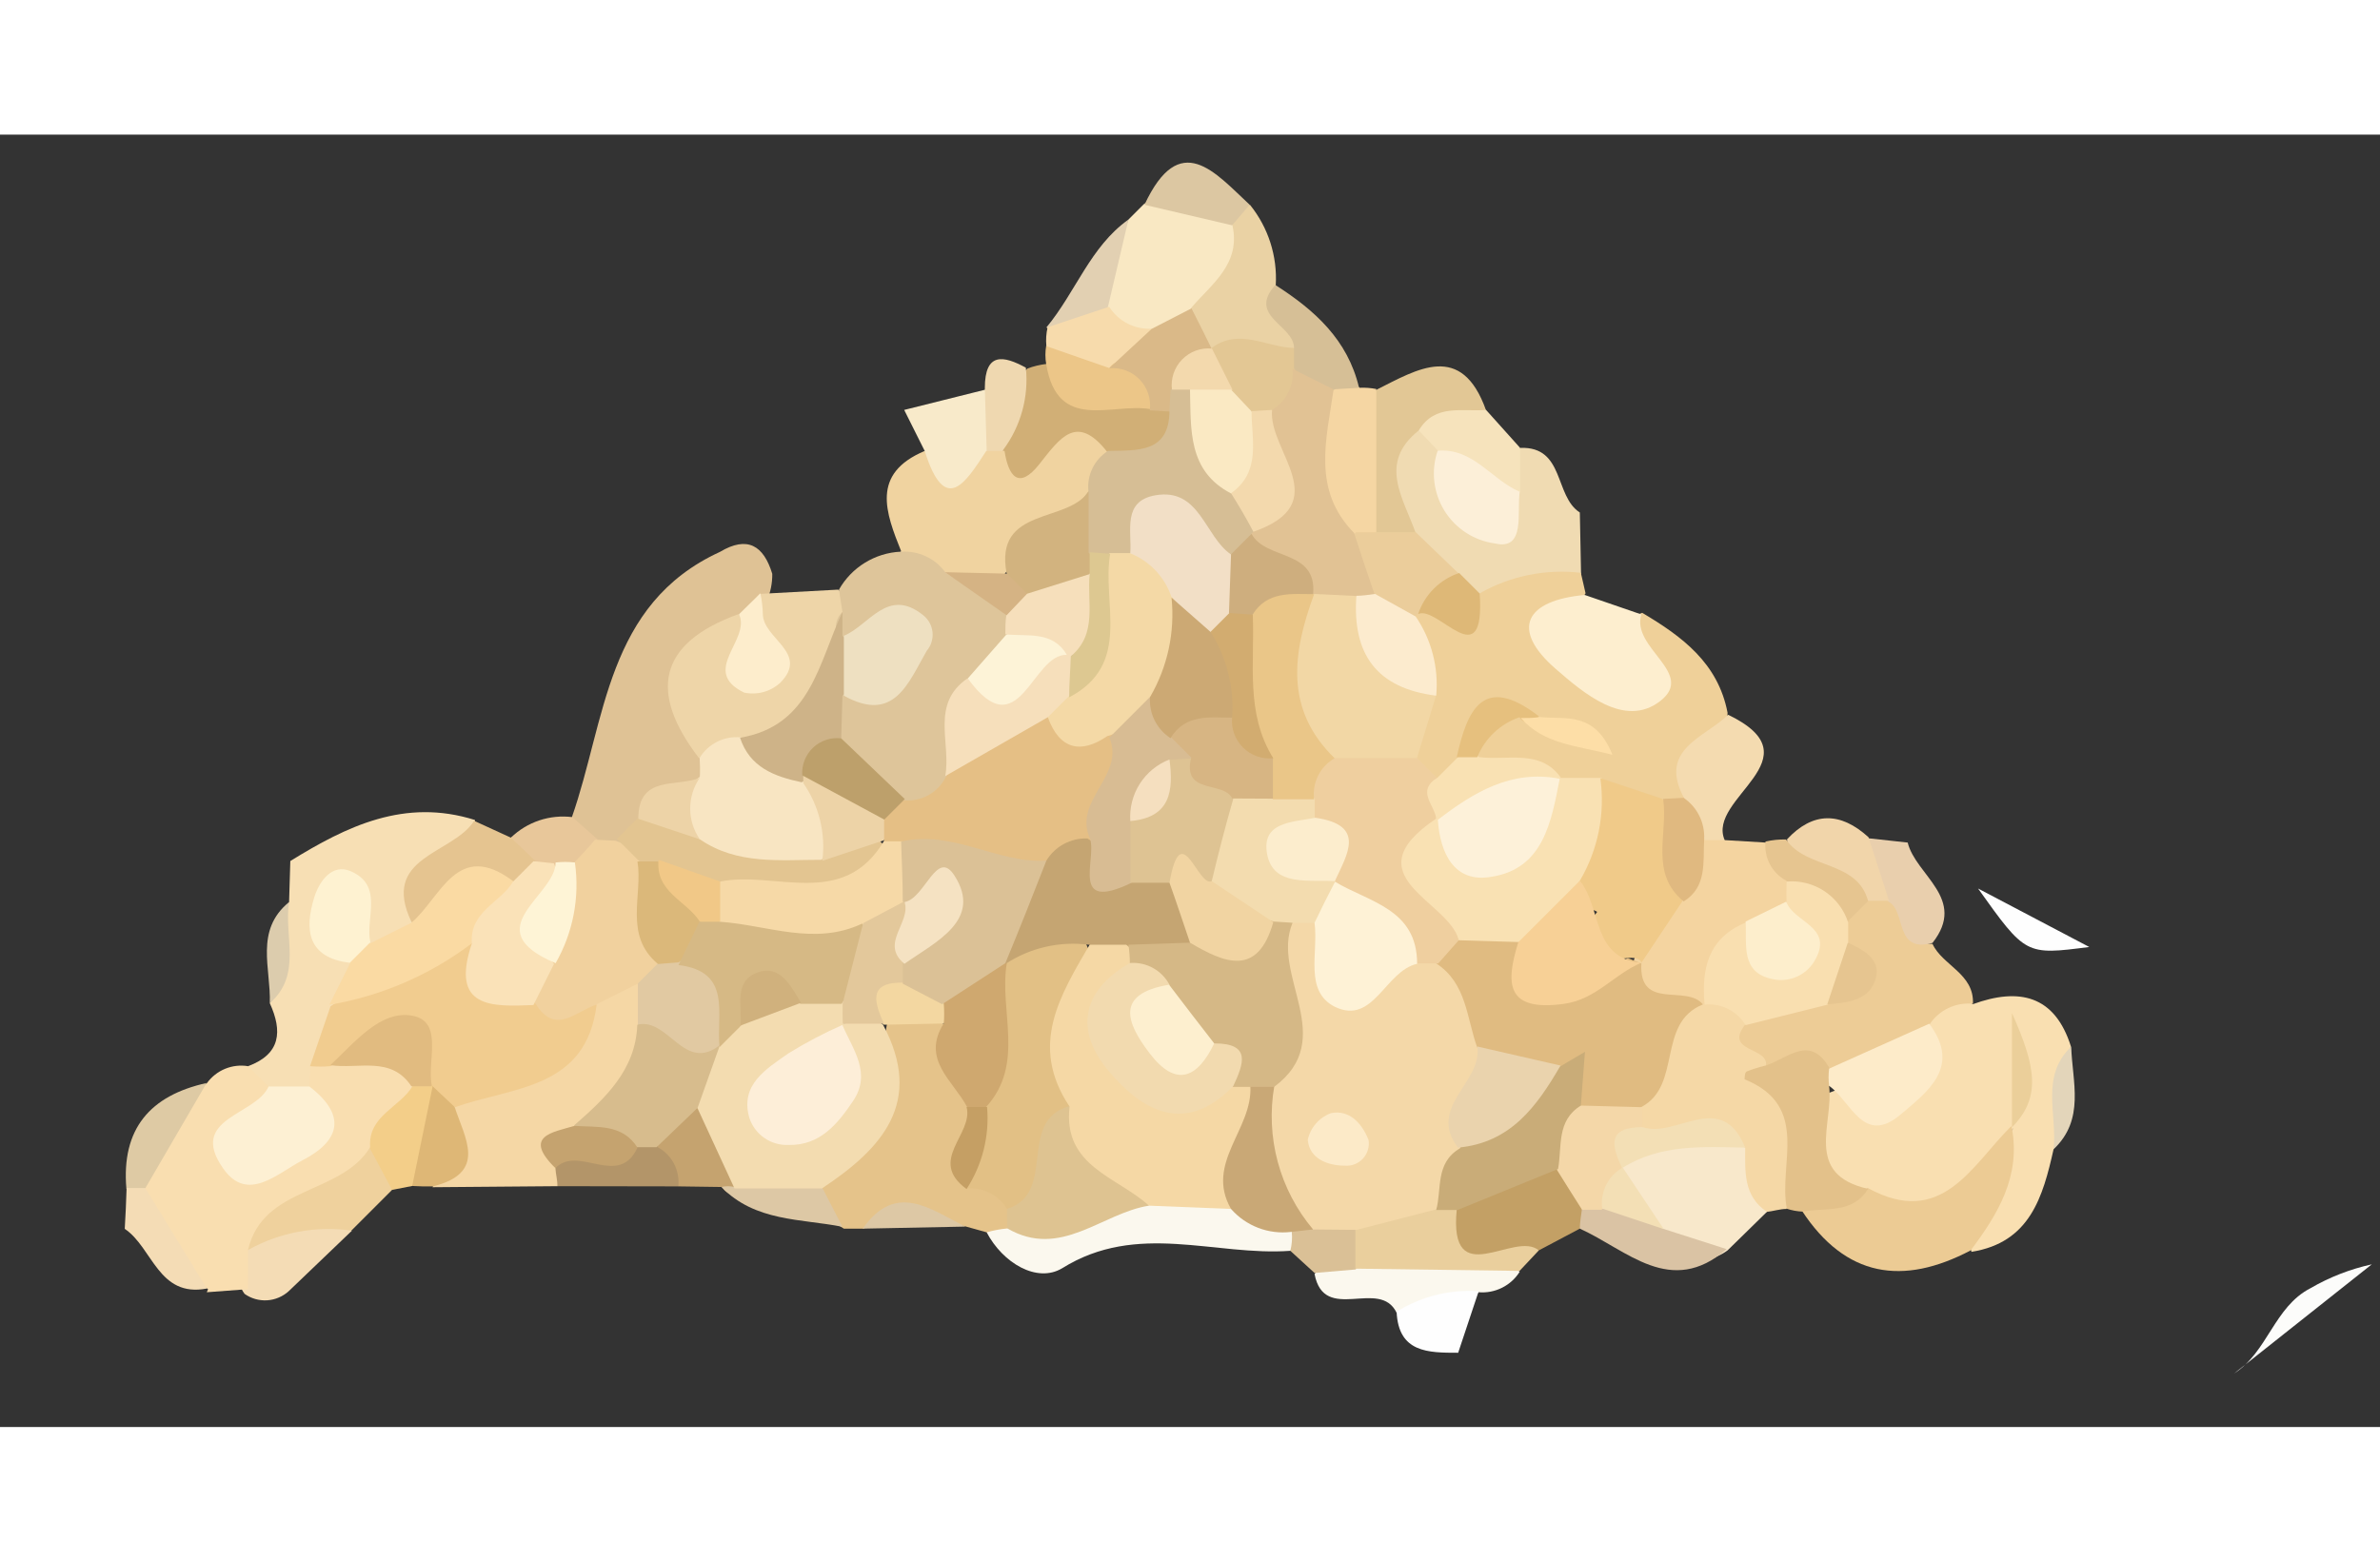 <svg width="96" height="63" viewBox="0 0 116 63" fill="none" xmlns="http://www.w3.org/2000/svg">
<rect x="0" y="0" width="116" height="63" fill="#333333" stroke="none"/>
<g clip-path="url(#clip0)">
<path d="M115.6 55.07C114.545 55.302 113.533 55.696 112.6 56.24C110.84 57.15 110.52 59.35 108.89 60.39" fill="#FCFCFA"/>
<path d="M27.87 33.28C29.53 28.56 29.53 22.89 35.09 20.34C36.43 19.54 37.22 20.03 37.64 21.41C37.646 21.868 37.554 22.321 37.37 22.74C37.003 23.318 36.54 23.829 36 24.25C33.66 25.79 33.85 27.96 34.53 30.25C34.574 30.687 34.505 31.128 34.33 31.53C33.62 32.53 32.13 32.64 31.54 33.83C31.42 34.117 31.235 34.373 30.999 34.576C30.762 34.779 30.482 34.924 30.18 35C29.774 35.013 29.371 34.935 29 34.77C28.709 34.627 28.454 34.418 28.258 34.159C28.062 33.901 27.929 33.599 27.87 33.28V33.28Z" fill="#DFC295"/>
<path d="M12.09 45.41C13.69 44.82 13.77 43.7 13.15 42.34C14.26 40.85 12.92 38.89 14.09 37.41L14.15 35.41C16.9 33.71 19.73 32.33 23.15 33.41C23.23 35.75 20.43 36.53 20.26 38.75C20.01 39.118 19.64 39.389 19.213 39.514C18.787 39.64 18.329 39.614 17.92 39.44C17.61 39.14 17.16 38.44 16.99 38.61C16.44 39.12 17.2 39.54 17.34 40.04C17.598 40.896 17.523 41.818 17.13 42.62C16.71 43.62 16.34 44.68 15.92 45.71C15.698 46.14 15.384 46.516 15 46.81C14.378 47.113 13.667 47.181 13 47C12.29 46.7 11.78 46.28 12.09 45.41Z" fill="#F7DFB4"/>
<path d="M20.06 38.39C18.52 35.17 22.06 35.1 23.11 33.45L24.9 34.27C25.79 33.78 26.16 34.27 26.38 35.05C26.328 35.389 26.201 35.711 26.007 35.994C25.813 36.276 25.558 36.511 25.26 36.68C23.28 36.47 22.07 38.64 20.06 38.39Z" fill="#E5C490"/>
<path d="M26.07 35.38L24.9 34.27C25.294 33.889 25.767 33.602 26.287 33.428C26.806 33.255 27.357 33.201 27.9 33.27L29.12 34.35C29.076 34.637 28.97 34.911 28.81 35.153C28.649 35.395 28.438 35.598 28.19 35.75C27.821 35.932 27.412 36.018 27 36C26.629 35.905 26.301 35.686 26.07 35.38Z" fill="#E8C79A"/>
<path d="M48.09 53.51L47.09 53.23C45.42 52.82 43.74 52.38 42.09 53.33H41.61H41.13C40.31 52.83 39.55 52.33 39.84 51.14C41.629 48.839 42.802 46.12 43.25 43.24C43.599 42.953 44.023 42.772 44.472 42.721C44.921 42.669 45.376 42.749 45.78 42.95C46.47 44.37 47.13 45.81 47.85 47.23C48.07 48.23 47.73 49.3 48.3 50.23C48.927 50.781 49.391 51.494 49.64 52.29C49.65 52.728 49.532 53.159 49.3 53.53C49.129 53.672 48.913 53.748 48.692 53.744C48.47 53.74 48.256 53.657 48.09 53.51Z" fill="#E5C38A"/>
<path d="M27.17 51.26L21.08 51.31C21.684 50.181 21.888 48.88 21.66 47.62C23.48 45.14 27.19 45.02 28.66 42.05C29.43 41.39 30.23 40.85 31.3 41.31C31.779 41.869 32.054 42.574 32.08 43.31C32.058 44.357 31.781 45.383 31.274 46.299C30.767 47.216 30.045 47.995 29.17 48.57C28.532 48.999 28.04 49.613 27.76 50.33C27.636 50.68 27.434 50.998 27.17 51.26V51.26Z" fill="#F5D7A5"/>
<path d="M48.09 53.51C48.416 53.415 48.751 53.352 49.09 53.32C51.41 52.341 53.842 51.649 56.33 51.26C57.519 51.163 58.716 51.268 59.87 51.57C61.056 51.842 62.166 52.375 63.12 53.13C63.242 53.335 63.286 53.576 63.246 53.811C63.206 54.045 63.083 54.258 62.9 54.41C59.21 54.68 55.44 52.97 51.77 55.26C50.54 56 48.87 55 48.09 53.51Z" fill="#FBF8EE"/>
<path d="M19.11 51.44L17.11 53.44C15.581 54.275 13.896 54.786 12.16 54.94C10.08 54.16 10.85 52.85 11.94 52.12C13.78 50.91 15.46 49.26 17.85 49.12C18.89 49.54 19.62 50.18 19.11 51.44Z" fill="#EFD19D"/>
<path d="M74.07 55.43C73.861 55.764 73.563 56.034 73.21 56.21C72.858 56.387 72.463 56.463 72.07 56.43C70.92 57.43 69.69 58.21 68.07 57.43C67.24 55.71 64.54 57.99 64.07 55.54C64.348 55.18 64.695 54.88 65.089 54.655C65.484 54.43 65.919 54.285 66.37 54.23C69 54.15 71.77 53.3 74.07 55.43Z" fill="#FBF8EE"/>
<path d="M19.11 51.44L18 49.36C16.82 47.59 18.22 46.93 19.38 46.16C19.817 45.986 20.294 45.93 20.76 46C20.965 46.094 21.147 46.232 21.293 46.405C21.438 46.578 21.543 46.782 21.6 47C21.675 47.776 21.578 48.559 21.317 49.293C21.057 50.027 20.637 50.696 20.09 51.25L19.11 51.44Z" fill="#F3CE89"/>
<path d="M12.091 54.37C13.628 53.508 15.406 53.178 17.151 53.43L14.081 56.37C13.791 56.637 13.418 56.797 13.025 56.823C12.632 56.848 12.242 56.738 11.921 56.51C11.687 56.193 11.575 55.802 11.607 55.409C11.638 55.016 11.81 54.647 12.091 54.37V54.37Z" fill="#F4DCB5"/>
<path d="M71.07 59.38C69.61 59.38 68.16 59.38 68.07 57.38C69.265 56.633 70.665 56.283 72.07 56.38L71.07 59.38Z" fill="#FEFEFE"/>
<path d="M27.17 51.26C27.17 50.97 27.09 50.68 27.07 50.38C27.61 49.31 27.61 49.31 31.22 48.74C31.685 48.721 32.15 48.789 32.59 48.94C33.47 49.57 33.9 50.3 33.06 51.27L27.17 51.26Z" fill="#B39569"/>
<path d="M20.09 51.25L21.09 46.37C21.97 46.19 22.38 46.48 22.15 47.37C22.64 48.9 23.79 50.6 21.1 51.27H20.6L20.09 51.25Z" fill="#DEB776"/>
<path d="M33.06 51.27C33.101 50.888 33.028 50.503 32.85 50.163C32.672 49.823 32.397 49.544 32.06 49.36C31.73 47.74 32.64 47.22 34.06 47.13C35.49 48.19 36.5 49.47 36.34 51.39C36.273 51.483 36.182 51.557 36.078 51.605C35.974 51.653 35.859 51.674 35.745 51.665C35.63 51.656 35.52 51.617 35.425 51.553C35.329 51.49 35.252 51.402 35.2 51.3L33.06 51.27Z" fill="#C5A36F"/>
<path d="M35.16 51.3C35.371 51.25 35.59 51.25 35.8 51.3C36.079 51.019 36.411 50.796 36.776 50.643C37.142 50.491 37.534 50.413 37.93 50.413C38.326 50.413 38.718 50.491 39.084 50.643C39.45 50.796 39.781 51.019 40.06 51.3L41.06 53.24C39.05 52.84 36.81 53 35.16 51.3Z" fill="#DDC8A5"/>
<path d="M66.07 55.32L64.07 55.49L62.89 54.41C62.967 54.11 62.991 53.799 62.96 53.49C63.248 53.072 63.684 52.779 64.18 52.67C64.554 52.608 64.937 52.627 65.303 52.727C65.669 52.827 66.009 53.006 66.3 53.25C66.503 53.57 66.591 53.949 66.55 54.326C66.508 54.702 66.338 55.053 66.07 55.32V55.32Z" fill="#DAC096"/>
<path d="M42.05 53.33C43.67 51.01 45.37 52.4 47.05 53.23L42.05 53.33Z" fill="#DDC8A5"/>
<path d="M100.09 49.46C99.57 51.78 98.94 54.01 96.09 54.46C95.25 52.13 97.97 50.89 97.82 48.77C98.61 48.15 98.35 47.09 98.82 46.33C98.31 47.01 98.66 48.04 97.93 48.64C96.74 52.64 94.2 53.94 90.27 52.49C87.99 51.34 87.7 49.49 88.27 47.22C90.07 45.73 93.91 46.72 93.69 42.76C94.4 41.92 95.19 41.6 96.15 42.39C98.4 41.57 100.15 41.94 100.94 44.46C100 46 101.15 47.92 100.09 49.46Z" fill="#F9DFB1"/>
<path d="M96.16 42.37C95.75 42.328 95.337 42.398 94.965 42.575C94.593 42.751 94.276 43.026 94.05 43.37C92.94 44.84 91.74 46.15 89.65 45.93C88.34 45.71 87.01 46.15 85.65 45.75C84.51 45.03 82.91 44.46 84.65 42.75C85.803 42.11 87.038 41.629 88.32 41.32C88.519 41.286 88.71 41.211 88.879 41.101C89.049 40.99 89.195 40.846 89.307 40.678C89.419 40.51 89.496 40.32 89.533 40.121C89.569 39.922 89.565 39.717 89.52 39.52C89.491 39.098 89.538 38.675 89.66 38.27C89.98 37.705 90.475 37.26 91.07 37C91.476 36.885 91.904 36.865 92.32 36.94C93.64 37.25 92.49 39.41 94.19 39.45C94.67 40.5 96.23 40.9 96.16 42.37Z" fill="#EDCC96"/>
<path d="M85.07 43.37C83.99 44.73 86.21 44.47 86.07 45.37C88.41 47.37 88.78 49.72 87.07 52.37C86.75 52.37 86.43 52.48 86.07 52.52C84.43 52.87 84.35 51.44 83.79 50.52C83.09 48.69 81.05 49.6 79.93 48.64C79.656 48.288 79.486 47.865 79.44 47.42C80.57 45.74 79.09 42.74 82.14 42C82.569 41.848 83.017 41.754 83.47 41.72C84.44 41.9 85.42 42 85.07 43.37Z" fill="#F5D8A6"/>
<path d="M98.05 48.39C98.51 50.77 97.37 52.63 96.05 54.39C92.74 56.13 89.95 55.7 87.82 52.45C88.58 51.18 90.18 52.37 91.02 51.34C94.64 53.34 96.09 50.26 98.02 48.34L98.05 48.39Z" fill="#ECCB94"/>
<path d="M85.06 49.39C85.06 50.54 84.96 51.74 86.12 52.51L84.2 54.39C82.94 55.31 81.88 54.53 80.78 53.99C80.25 53.643 79.793 53.195 79.437 52.672C79.08 52.149 78.829 51.56 78.7 50.94C78.723 50.428 78.942 49.945 79.31 49.59C81.2 48.71 83.1 48.35 85.06 49.39Z" fill="#F8E8CB"/>
<path d="M91.05 51.39C90.29 52.63 88.98 52.29 87.85 52.5C87.592 52.488 87.336 52.441 87.09 52.36C86.66 50.17 88.26 47.36 85.03 46.05C85.03 46.05 85.03 45.7 85.13 45.67C85.43 45.552 85.737 45.456 86.05 45.38C87.11 45.06 88.22 43.81 89.18 45.53C89.46 45.73 89.55 45.92 89.44 46.1C89.33 46.28 89.25 46.37 89.15 46.37C89.38 48.2 87.89 50.68 91.05 51.39Z" fill="#E3C18A"/>
<path d="M77 53.33L75 54.39C70.65 55.31 70.33 55.17 70.25 52.45C70.826 51.565 71.629 50.852 72.576 50.386C73.523 49.919 74.578 49.717 75.63 49.8C76.13 49.944 76.579 50.228 76.924 50.617C77.269 51.007 77.496 51.486 77.58 52C77.597 52.252 77.554 52.504 77.453 52.736C77.352 52.967 77.197 53.171 77 53.33V53.33Z" fill="#C3A065"/>
<path d="M71.001 52.39C70.6 56.49 73.82 53.39 75.001 54.39L74.061 55.39L66.061 55.28V53.38C66.456 52.764 67.019 52.274 67.683 51.968C68.347 51.661 69.086 51.551 69.811 51.65C70.271 51.776 70.684 52.033 71.001 52.39V52.39Z" fill="#EACF9D"/>
<path d="M94.19 39.4C92.32 39.92 92.92 37.87 92.06 37.4C91.24 36.52 90.27 35.69 91.06 34.3L92.98 34.51C93.37 36.11 95.89 37.24 94.19 39.4Z" fill="#E9CFAD"/>
<path d="M77 53.33C77 53 77.07 52.67 77.11 52.33C77.252 52.172 77.425 52.044 77.617 51.953C77.809 51.862 78.018 51.81 78.23 51.8C79.233 52.178 80.178 52.693 81.04 53.33L84.16 54.33C81.42 56.69 79.32 54.38 77 53.33Z" fill="#DAC3A4"/>
<path d="M96.41 36.75L101.83 39.6C98.73 40 98.73 40 96.41 36.75Z" fill="#FEFEFE"/>
<path d="M100.09 49.46C100.28 47.77 99.43 45.9 100.95 44.46C101 46.17 101.64 48 100.09 49.46Z" fill="#E3D5BA"/>
<path d="M77 18.42L77.06 21.42C76.439 21.961 75.715 22.372 74.931 22.626C74.148 22.88 73.321 22.974 72.5 22.9C71.776 22.773 71.091 22.478 70.5 22.04C69.491 21.378 68.638 20.504 68 19.48C67.14 17.61 66.45 15.75 68.42 14.11C68.743 13.982 69.097 13.959 69.433 14.046C69.769 14.132 70.069 14.322 70.29 14.59C71.36 15.15 70.11 18.73 73.11 16.75C73.266 16.157 73.618 15.636 74.11 15.27C76.27 15.2 75.75 17.62 77 18.42Z" fill="#F0DBB2"/>
<path d="M55 4.14L55.75 3.39C57.44 2.16 58.81 3.05 60.16 4.07C61.5 6.19 60.48 7.65 58.83 8.96C57.972 9.651 56.928 10.072 55.83 10.17C55.294 10.213 54.758 10.068 54.317 9.76C53.875 9.451 53.555 8.999 53.41 8.48C53.28 6.78 54.46 5.57 55 4.14Z" fill="#F9E8C3"/>
<path d="M69.15 14.42C67.15 16.01 68.4 17.71 69 19.42C68.835 19.574 68.639 19.692 68.426 19.765C68.212 19.839 67.986 19.868 67.761 19.849C67.536 19.83 67.317 19.764 67.119 19.656C66.921 19.548 66.747 19.399 66.61 19.22C65.975 18.181 65.68 16.97 65.764 15.755C65.848 14.54 66.308 13.382 67.08 12.44C69.08 11.44 71.23 10.07 72.43 13.44C71.6 14.62 70.19 13.89 69.15 14.42Z" fill="#E2C795"/>
<path d="M50.08 11.4C50.374 11.291 50.679 11.218 50.99 11.18C52.67 12.03 54.57 12.1 56.34 12.62C56.793 12.844 57.175 13.19 57.44 13.62C57.84 15.75 56.51 16.18 54.83 16.28C53.54 16.038 52.207 16.296 51.1 17C49.22 18.21 48.42 17.22 48.29 15.31C48.419 13.84 49.052 12.459 50.08 11.4V11.4Z" fill="#D1AF76"/>
<path d="M58.07 8.43C59.07 7.27 60.48 6.3 60.07 4.43C59.76 3.59 60.07 3.25 60.93 3.43C61.817 4.533 62.263 5.927 62.18 7.34C62.18 8.54 63.92 9.15 63.18 10.57C61.75 11.44 60.33 11.03 58.91 10.57C58.21 10 57.56 9.46 58.07 8.43Z" fill="#EAD2A4"/>
<path d="M67.08 12.4V19.4C66.896 19.538 66.685 19.636 66.462 19.689C66.238 19.742 66.006 19.75 65.78 19.71C62.58 17.48 63 14.86 65 12.08C65.215 12.004 65.447 11.989 65.671 12.034C65.894 12.08 66.102 12.186 66.27 12.34C66.541 12.328 66.813 12.348 67.08 12.4V12.4Z" fill="#F5D6A3"/>
<path d="M45.07 15.42L44.07 13.42L48.07 12.42C49.07 13.35 48.67 14.51 48.56 15.63C48.11 16.94 47.48 18.17 45.81 17.75C44.53 17.38 44.44 16.45 45.07 15.42Z" fill="#F8EACA"/>
<path d="M56.06 13.38C54.19 13.06 51.54 14.54 50.99 11.18C50.94 10.889 50.94 10.591 50.99 10.3C52.28 9.63 53.5 10.21 54.74 10.5C56.06 11.05 57.13 11.73 56.06 13.38Z" fill="#ECC688"/>
<path d="M66.24 12.34L65.08 12.41C64.08 12.92 63.38 12.41 62.79 11.6C62.706 11.396 62.688 11.17 62.738 10.955C62.788 10.74 62.904 10.546 63.07 10.4C63.07 9.28 60.78 8.86 62.16 7.33C64.07 8.55 65.69 10 66.24 12.34Z" fill="#D6BF96"/>
<path d="M69.15 14.42C69.94 13.1 71.26 13.52 72.43 13.42L74.09 15.27V17.41C72.09 18.1 71.21 16.5 70.09 15.41L69.15 14.42Z" fill="#F6E3BC"/>
<path d="M60.91 3.42L60.05 4.42L55.78 3.42C57.51 -0.28 59.21 1.84 60.91 3.42Z" fill="#DCC7A2"/>
<path d="M55 4.14L54 8.4C53.34 9.72 52.48 10.46 51 9.4C52.43 7.68 53.14 5.46 55 4.14Z" fill="#E2D0B2"/>
<path d="M51.06 9.39L54.06 8.39C54.279 8.738 54.588 9.021 54.954 9.209C55.319 9.397 55.729 9.484 56.14 9.46C56.54 11.26 54.6 10.57 54.07 11.38L51 10.31C50.97 10.002 50.99 9.692 51.06 9.39V9.39Z" fill="#F7DBAC"/>
<path d="M48.09 15.41L48 12.36C48 10.57 48.93 10.78 50 11.36C50.147 12.784 49.754 14.212 48.9 15.36C48.7 15.88 48.4 15.86 48.09 15.41Z" fill="#EFD8B0"/>
<path d="M12.08 56.28L10.08 56.43L10.14 56.28C9.249 55.745 8.478 55.031 7.877 54.182C7.276 53.333 6.859 52.369 6.65 51.35C7 49.11 8.56 47.68 10.09 46.23C10.315 45.922 10.621 45.681 10.974 45.537C11.327 45.392 11.714 45.348 12.09 45.41L13.09 46.41C13.98 47.29 11.66 48.72 13.22 49.06C14.78 49.4 14.77 47.55 15.08 46.41L15.13 45.33C15.545 44.997 16.006 44.727 16.5 44.53C18.07 44.43 19.86 43.89 20.12 46.36C19.51 47.42 17.93 47.81 18.04 49.36C16.62 51.7 12.83 51.22 12.09 54.36C12.08 55 12.08 55.65 12.08 56.28Z" fill="#F9DEB0"/>
<path d="M10.07 46.23L7.07 51.38C6.75 51.86 6.45 51.83 6.16 51.38C5.91 48.46 7.32 46.84 10.07 46.23Z" fill="#DECAA4"/>
<path d="M6.17 51.35C6.47 51.35 6.78 51.35 7.08 51.35C8.08 52.98 9.08 54.62 10.08 56.25C7.71 56.7 7.44 54.25 6.08 53.34C6.12 52.7 6.15 52 6.17 51.35Z" fill="#F4DCB5"/>
<path d="M14.09 37.41C13.82 39.06 14.75 40.94 13.15 42.34C13.21 40.65 12.4 38.79 14.09 37.41Z" fill="#DCCCAD"/>
<path d="M72.12 22.36C73.615 21.51 75.342 21.16 77.05 21.36C77.13 21.71 77.21 22.05 77.28 22.36C76.28 23.8 75.94 25.24 78.04 25.86C80.51 26.58 78.77 23.71 80.04 23.31C81.98 24.46 83.74 25.76 84.2 28.18C84.2 29.83 82.2 30.59 82.36 32.32C82.041 32.655 81.642 32.903 81.2 33.04C80.038 33.183 78.858 33.031 77.77 32.6C77.1 32.42 76.44 32.21 75.77 32C74.49 31.51 73.01 31.5 71.93 30.5C71.53 29.04 72.48 28.5 73.58 27.99C74.145 28.194 74.69 28.448 75.21 28.75C75.355 28.799 75.508 28.816 75.66 28.8C75.45 28.71 75.22 28.69 74.99 28.59C72.78 27.11 72.09 28.59 71.56 30.31C71.54 30.639 71.405 30.949 71.178 31.187C70.951 31.425 70.647 31.575 70.32 31.61C69.996 31.546 69.69 31.412 69.424 31.217C69.158 31.021 68.938 30.77 68.78 30.48C68.44 29.41 68.78 28.37 68.87 27.31C68.99 26.08 68.56 24.85 68.73 23.61C68.812 23.425 68.933 23.259 69.085 23.125C69.237 22.99 69.416 22.89 69.61 22.83C70.46 22.77 71.56 23.77 72.12 22.36Z" fill="#EFD099"/>
<path d="M80 23.39C79.48 25.03 82.67 26.25 80.92 27.61C79.17 28.97 77.14 27.18 75.82 26.04C73.58 24.09 74.37 22.7 77.24 22.44L80 23.39Z" fill="#FDEECF"/>
<path d="M84.06 34.39L86.06 34.51C86.743 34.999 87.243 35.703 87.48 36.51C87.509 36.931 87.437 37.353 87.27 37.74C86.77 38.42 86.17 39.02 85.49 39.52C84.49 40.3 84.02 41.52 83.08 42.38H83.01C81.5 42.38 79.37 43.46 79.57 40.43C79.967 39.209 80.543 38.053 81.28 37C81.709 36.005 82.256 35.065 82.91 34.2C83.092 34.088 83.309 34.046 83.52 34.081C83.731 34.116 83.923 34.225 84.06 34.39Z" fill="#F4D4A0"/>
<path d="M84.06 34.39H83.58H83.11C82.763 34.194 82.482 33.899 82.304 33.543C82.126 33.187 82.058 32.785 82.11 32.39C80.75 29.96 83.11 29.39 84.23 28.28C88.64 30.41 83.16 32.33 84.06 34.39Z" fill="#F4DBB0"/>
<path d="M91.07 34.25L92.07 37.35H91.58H91.1C89.38 36.85 87.23 36.93 87.1 34.35C88.36 33 89.7 33 91.07 34.25Z" fill="#F1D5AA"/>
<path d="M87.05 34.36C88.05 35.83 90.52 35.36 91.05 37.36L90.05 38.36C88.66 38.3 87.93 37.23 87.05 36.36C86.714 36.178 86.439 35.9 86.261 35.562C86.083 35.224 86.01 34.84 86.05 34.46C86.378 34.385 86.714 34.351 87.05 34.36Z" fill="#E6C590"/>
<path d="M37 22.39L40.85 22.18C41.042 22.328 41.201 22.513 41.318 22.724C41.435 22.936 41.508 23.169 41.53 23.41C41.38 26.62 40.14 29.08 36.87 30.13C35.97 30.452 35.003 30.538 34.06 30.38C31.62 27.2 32.06 24.8 35.98 23.38C36.39 23.5 36.23 24.15 36.73 24.18C36.617 23.881 36.584 23.557 36.635 23.241C36.686 22.926 36.819 22.629 37.02 22.38L37 22.39Z" fill="#EED5A8"/>
<path d="M31.08 41.39L29.08 42.39C28.08 43.81 27.03 44.72 25.68 42.74C25.493 41.786 25.605 40.798 26 39.91C26.7 38.44 26.78 36.69 28 35.47C28.35 35.11 28.69 34.74 29 34.37L30 34.42C30.663 34.645 31.238 35.076 31.64 35.65C32.155 37.188 32.425 38.798 32.44 40.42C32.3 41.14 32 41.72 31.08 41.39Z" fill="#F1D19E"/>
<path d="M34.1 30.38C34.306 30.043 34.603 29.77 34.957 29.593C35.31 29.417 35.707 29.343 36.1 29.38C37.52 29.764 38.827 30.484 39.91 31.48C40.99 32.83 41.31 34.23 40.17 35.72C39.249 36.279 38.178 36.539 37.103 36.463C36.029 36.388 35.004 35.982 34.17 35.3C32.89 34 32.24 32.69 34.11 31.3C34.125 30.994 34.121 30.686 34.1 30.38V30.38Z" fill="#F8E5C2"/>
<path d="M34.11 34.35C35.93 35.6 38 35.35 40.04 35.35C40.92 34.27 41.79 33.12 43.19 34.76C41.89 38.76 38.58 37.39 35.82 37.53C34.558 37.348 33.339 36.941 32.22 36.33C31.818 36.02 31.434 35.686 31.07 35.33L30.07 34.33L31.07 33.33C32.36 32.86 33.14 33.9 34.11 34.35Z" fill="#E3C591"/>
<path d="M37.06 22.36C37.131 22.689 37.171 23.023 37.18 23.36C37.18 24.58 39.48 25.26 38.02 26.73C37.786 26.94 37.506 27.093 37.202 27.174C36.898 27.256 36.578 27.265 36.27 27.2C34.09 26.14 36.61 24.64 36.02 23.38L37.06 22.36Z" fill="#FDEDCC"/>
<path d="M34.11 34.35L31.11 33.35C31.11 31.19 32.98 31.83 34.11 31.35C33.803 31.79 33.639 32.314 33.639 32.85C33.639 33.387 33.803 33.91 34.11 34.35Z" fill="#EDD3A7"/>
<path d="M26.08 42.33C27.08 43.97 28.08 42.7 29.08 42.41C28.57 46.55 24.99 46.41 22.17 47.41L21.11 46.41C19.93 43.7 18.06 44.41 16.11 45.41C15.778 45.437 15.443 45.437 15.11 45.41L16.11 42.49C18.33 41.09 20.23 38.96 23.25 39.4C22.12 42.26 25.24 41.22 26.08 42.33Z" fill="#F1CC8F"/>
<path d="M23 39.42C20.959 40.966 18.575 41.995 16.05 42.42L17.05 40.42C17.091 40.17 17.209 39.938 17.389 39.759C17.568 39.58 17.799 39.461 18.05 39.42L20.05 38.42C21.5 37.19 22.28 34.31 25.05 36.42C25.5 38.13 24.24 38.76 23 39.42Z" fill="#FADAA3"/>
<path d="M15.08 46.4C16.88 47.78 16.62 49.03 14.74 50C13.53 50.62 12.07 52.1 10.88 50.4C9.14 47.93 12.47 47.82 13.09 46.4H15.08Z" fill="#FDF0D3"/>
<path d="M18.05 39.37L17.05 40.37C14.97 40.12 14.831 38.74 15.32 37.17C15.56 36.41 16.171 35.52 17.081 35.9C18.73 36.61 17.791 38.19 18.05 39.37Z" fill="#FEF2D1"/>
<path d="M41.06 23.27C41 22.91 40.95 22.54 40.89 22.18C41.194 21.644 41.628 21.194 42.153 20.87C42.677 20.547 43.275 20.361 43.89 20.33C44.73 19.57 45.55 19.85 46.37 20.33C47.473 21.103 48.459 22.029 49.3 23.08C49.466 23.499 49.525 23.953 49.47 24.4C49.147 25.455 48.651 26.449 48 27.34C47.08 28.67 47.44 30.34 46.74 31.77C46.513 32.213 46.149 32.572 45.703 32.793C45.256 33.015 44.751 33.087 44.26 33C43.386 32.846 42.566 32.467 41.884 31.898C41.201 31.33 40.68 30.593 40.37 29.76C40.188 29.058 40.273 28.313 40.61 27.67C41.28 26.6 43.33 26.74 43.26 25.32C43.26 24.16 41.6 25.14 40.88 24.51C40.764 24.314 40.719 24.084 40.752 23.858C40.785 23.633 40.893 23.425 41.06 23.27Z" fill="#DEC59A"/>
<path d="M46.07 21.33C45.826 20.997 45.502 20.731 45.128 20.556C44.754 20.382 44.342 20.304 43.93 20.33C43.17 18.43 42.43 16.53 45.07 15.42C46.07 18.61 47.07 16.95 48.07 15.42H48.96C49.15 16.65 49.65 17.34 50.66 16.06C51.67 14.78 52.48 13.58 53.96 15.46C54.024 15.9 54.001 16.348 53.891 16.779C53.781 17.21 53.587 17.615 53.32 17.97C52.1 19.7 49.6 19.97 48.63 21.97C48.182 22.043 47.724 22.024 47.284 21.914C46.844 21.804 46.431 21.605 46.07 21.33V21.33Z" fill="#F0D3A0"/>
<path d="M23 39.42C22.87 37.87 24.42 37.42 25 36.42L26 35.42L27 35.52C27.67 37.16 25.77 38.79 27 40.43L26 42.43C24 42.51 21.92 42.62 23 39.42Z" fill="#FAE2B8"/>
<path d="M27.08 40.39C23.15 38.73 27.08 37.12 27.08 35.48C27.392 35.445 27.707 35.445 28.02 35.48C28.263 37.175 27.932 38.904 27.08 40.39V40.39Z" fill="#FEF4D6"/>
<path d="M40.06 51.37H35.8C35.2 50.07 34.61 48.78 34.01 47.49C33.42 46.66 33.81 45.87 34.11 45.07C34.285 44.679 34.51 44.312 34.78 43.98C35.198 43.479 35.699 43.053 36.26 42.72C37.208 42.134 38.273 41.765 39.38 41.64C40.073 41.612 40.749 41.86 41.26 42.33C41.341 42.531 41.36 42.753 41.314 42.965C41.267 43.177 41.158 43.371 41 43.52C40.68 44.98 38.78 45.43 38.69 47.28C40.56 46.74 40.49 45.17 40.84 43.88C40.94 43.546 41.166 43.265 41.471 43.097C41.776 42.929 42.135 42.887 42.47 42.98L43.04 43.39C45.05 47.17 43 49.42 40.06 51.37Z" fill="#F3DCB0"/>
<path d="M49.08 52.37C48.876 52.031 48.579 51.757 48.225 51.58C47.871 51.403 47.474 51.33 47.08 51.37C46.7 49.85 47.87 48.58 47.76 47.1C47.82 44.81 47.5 42.48 48.6 40.33C48.976 39.642 49.588 39.114 50.323 38.842C51.058 38.57 51.867 38.573 52.6 38.85C54.47 41.57 51.6 44.22 52.5 46.93C51.26 48.67 52.52 52 49.08 52.37Z" fill="#E2C085"/>
<path d="M49.08 52.37C51.55 51.59 49.55 48.12 52.08 47.37C53.035 47.858 53.878 48.541 54.553 49.375C55.228 50.209 55.721 51.174 56 52.21C53.7 52.57 51.7 54.83 49.1 53.32C49.07 53 49.07 52.68 49.08 52.37Z" fill="#DEC391"/>
<path d="M49.071 40.39C48.681 42.71 49.98 45.28 48.071 47.39C47.77 47.88 47.461 47.86 47.13 47.39C46.461 46.12 44.88 45.09 46.001 43.32C45.868 43.143 45.784 42.935 45.756 42.716C45.728 42.497 45.757 42.275 45.84 42.07C46.096 41.566 46.467 41.129 46.921 40.794C47.376 40.459 47.904 40.235 48.461 40.14L49.071 40.39Z" fill="#CFA86F"/>
<path d="M46 42.38C46.025 42.696 46.025 43.014 46 43.33L43.08 43.39C41.25 41.91 41.62 41.03 43.83 40.67C44.329 40.68 44.81 40.852 45.202 41.161C45.594 41.469 45.874 41.898 46 42.38Z" fill="#F3D7A1"/>
<path d="M47.11 47.4H48.11C48.232 48.807 47.88 50.215 47.11 51.4C45.19 50 47.46 48.73 47.11 47.4Z" fill="#C59F64"/>
<path d="M35.09 44.38L34.001 47.44L32.001 49.36H31.05C29.921 49.36 28.741 49.42 27.98 48.3C29.5 46.97 30.98 45.6 31.061 43.4C32.821 42.14 33.781 44 35.09 44.38Z" fill="#D7BC8D"/>
<path d="M35.09 44.38C33.35 45.75 32.6 43.06 31.09 43.38C31.09 42.7 31.09 42.02 31.09 41.38L32.09 40.38C32.499 39.967 33.049 39.724 33.63 39.7C36.63 40.44 36.11 42.32 35.11 44.35L35.09 44.38Z" fill="#E1C9A2"/>
<path d="M28 48.32C29.12 48.4 30.331 48.21 31.07 49.38C30.151 51.38 28.191 49.22 27.07 50.38C25.471 48.81 26.921 48.64 28 48.32Z" fill="#C5A36F"/>
<path d="M56 52.21C54.46 50.8 51.79 50.3 52.13 47.38C50.13 44.38 51.68 41.95 53.13 39.45C53.367 39.187 53.686 39.013 54.035 38.956C54.385 38.9 54.743 38.965 55.05 39.14C55.34 39.509 55.483 39.972 55.45 40.44C53.94 45.44 54.75 46.44 59.92 45.83C60.37 45.831 60.812 45.952 61.2 46.18C62.28 48.52 60.93 50.4 60.02 52.37L56 52.21Z" fill="#F5D8A5"/>
<path d="M60 52.37C58.71 50.13 61.08 48.47 60.94 46.37C61.144 46.238 61.382 46.167 61.625 46.167C61.868 46.167 62.106 46.238 62.31 46.37C63.31 48.59 64.31 50.82 63.98 53.37L62.92 53.49C62.379 53.554 61.831 53.486 61.322 53.29C60.813 53.095 60.359 52.779 60 52.37V52.37Z" fill="#C9A876"/>
<path d="M16.1 45.36C17.29 44.25 18.55 42.66 20.1 42.95C21.65 43.24 20.79 45.18 21.05 46.39H20.05C19.06 44.89 17.47 45.57 16.1 45.36Z" fill="#E1BB80"/>
<path d="M64 53.37C63.192 52.412 62.605 51.289 62.278 50.08C61.952 48.87 61.894 47.604 62.11 46.37C62.54 43.76 61.11 41.01 62.7 38.47C62.876 38.317 63.084 38.206 63.31 38.147C63.535 38.088 63.772 38.082 64 38.13C65.15 39.76 66.29 41.42 68.62 39.79C69.063 39.715 69.516 39.715 69.96 39.79C72.39 40.45 72.6 42.5 72.89 44.5C72.94 46.3 71.71 47.78 71.62 49.56C71.458 50.675 70.879 51.686 70 52.39L66.12 53.39L64 53.37Z" fill="#F4D8A8"/>
<path d="M89.15 46.37C89.115 46.091 89.115 45.809 89.15 45.53L94.03 43.34C95.61 45.45 93.94 46.66 92.63 47.77C90.82 49.3 90.22 47.12 89.15 46.37Z" fill="#FDEBC9"/>
<path d="M98.061 48.39V42.82C99.231 45.43 99.501 46.93 98.061 48.39Z" fill="#EBCF9A"/>
<path d="M87.08 36.41C87.733 36.354 88.385 36.521 88.93 36.885C89.476 37.248 89.881 37.786 90.08 38.41V39.41C91.19 40.89 90.08 41.63 89.08 42.41L85.08 43.41C84.876 43.071 84.579 42.797 84.225 42.62C83.871 42.443 83.474 42.37 83.08 42.41C82.93 40.68 83.23 39.18 85.08 38.41C86.82 40.19 86.75 38.41 87.08 37.41C87.06 37.07 87.07 36.74 87.08 36.41Z" fill="#F9DFB0"/>
<path d="M89.061 42.39L90.061 39.39C90.811 39.73 91.671 40.19 91.43 41.1C91.15 42.21 90.05 42.32 89.061 42.39Z" fill="#E6C590"/>
<path d="M72 44.5C71.48 43.07 71.49 41.37 70 40.4C69.7 39.49 70.25 39.04 70.94 38.67C71.869 38.329 72.883 38.301 73.83 38.59C75.28 40.45 76.99 41.44 79.34 40.14L80 40.4C79.87 42.73 82.19 41.4 83 42.4C80.73 43.31 82 46.34 80 47.4C79.685 47.73 79.282 47.962 78.838 48.069C78.395 48.175 77.93 48.151 77.5 48C76.5 47.73 76.71 46 75.31 46.11C74.677 46.083 74.057 45.926 73.488 45.649C72.918 45.372 72.412 44.981 72 44.5V44.5Z" fill="#E0BB81"/>
<path d="M77.05 47.33L80.05 47.41C80.05 47.74 80.05 48.06 80.05 48.41C79.533 48.968 79.186 49.662 79.05 50.41C78.52 50.97 78.85 51.94 78.05 52.41H77.11C76.7 51.77 76.3 51.13 75.9 50.49C75.3 49 74.86 47.72 77.05 47.33Z" fill="#F4D7A8"/>
<path d="M79.06 50.38C78.55 49.29 78.31 48.38 80.06 48.38C81.68 48.95 83.9 46.51 85.06 49.38C83 49.34 80.92 49.2 79.06 50.38Z" fill="#F3DFB5"/>
<path d="M78.09 52.35C78.038 51.955 78.106 51.554 78.284 51.197C78.463 50.841 78.743 50.546 79.09 50.35L81.09 53.35L78.09 52.35Z" fill="#F3DFB5"/>
<path d="M77.05 47.33C75.85 48.07 76.14 49.33 75.94 50.42L71.04 52.42H70C70.28 51.42 69.94 50.13 71.15 49.42C72.31 47.47 74.26 46.48 76.15 45.36L77.25 44.71L77.05 47.33Z" fill="#C9AC78"/>
<path d="M70.07 15.41C71.8 15.26 72.69 16.82 74.07 17.41C73.92 18.41 74.37 20.28 72.87 19.93C72.366 19.863 71.883 19.684 71.456 19.408C71.029 19.132 70.669 18.764 70.401 18.332C70.134 17.9 69.965 17.413 69.908 16.908C69.85 16.403 69.906 15.891 70.07 15.41Z" fill="#FCEFD8"/>
<path d="M66.09 19.38H67.09H69L71.08 21.38C70.94 22.55 69.77 22.7 69.08 23.38L68.96 23.5C68.492 23.618 67.999 23.599 67.542 23.445C67.084 23.291 66.681 23.008 66.38 22.63C65.66 21.61 65.08 20.58 66.09 19.38Z" fill="#EBCD9B"/>
<path d="M69.12 23.37C69.275 22.904 69.536 22.48 69.883 22.133C70.23 21.786 70.654 21.524 71.12 21.37L72.12 22.37C72.39 26.49 70.08 22.92 69.12 23.37Z" fill="#DEB877"/>
<path d="M54.06 11.39L56.13 9.47L58.071 8.47C58.41 9.13 58.74 9.79 59.071 10.47L58.861 11.06C58.571 11.6 58.261 12.14 57.931 12.66C57.706 13.008 57.401 13.296 57.041 13.5L56.041 13.44C56.077 13.169 56.051 12.892 55.965 12.632C55.879 12.372 55.736 12.134 55.545 11.937C55.355 11.74 55.123 11.589 54.865 11.494C54.608 11.399 54.333 11.364 54.06 11.39V11.39Z" fill="#DAB988"/>
<path d="M57 13.44L57.05 12.44C57.197 12.282 57.396 12.181 57.611 12.157C57.825 12.133 58.042 12.188 58.22 12.31C59.31 13.7 59.35 15.63 60.6 16.95C61.006 17.505 61.283 18.144 61.41 18.82C61.404 19.269 61.261 19.705 61 20.07C60.666 20.39 60.251 20.611 59.8 20.71C58.27 20.34 56.75 18.47 55.18 20.71C54.751 20.918 54.276 21.015 53.8 20.99C53.321 20.872 52.9 20.589 52.61 20.19C52.419 19.728 52.359 19.222 52.436 18.728C52.514 18.234 52.726 17.771 53.05 17.39C53.008 17.006 53.075 16.618 53.243 16.27C53.411 15.921 53.673 15.627 54 15.42C55.41 15.38 57 15.55 57 13.44Z" fill="#D6BE95"/>
<path d="M63.07 10.4V11.4C63.89 12.4 63.58 13.15 62.69 13.84C62.246 14.034 61.764 14.126 61.28 14.11C60.554 13.994 59.903 13.595 59.47 13C59.06 12.18 58.47 11.37 59.07 10.39C60.4 9.41 61.74 10.37 63.07 10.4Z" fill="#E3C794"/>
<path d="M62 13.42C62.34 13.216 62.614 12.92 62.791 12.566C62.969 12.211 63.041 11.814 63 11.42L65 12.42C64.65 14.85 63.93 17.32 66 19.42C66.32 20.42 66.65 21.42 67 22.42C66.689 22.766 66.281 23.01 65.83 23.12C65.137 23.197 64.437 23.053 63.83 22.71C62.89 21.63 60.65 21.65 60.99 19.46L61.06 19.39C62.55 17.55 60.52 15.21 62 13.42Z" fill="#E1C294"/>
<path d="M74.06 39.36L71.06 39.27C68.38 37.85 65.25 36.56 69.21 33.14C69.665 33.069 70.132 33.157 70.53 33.39C73.16 35.74 74.11 33.12 75.46 31.7C75.65 31.58 75.85 31.47 76.05 31.36H78.05C78.61 32.07 78.919 32.945 78.93 33.85C78.941 34.754 78.653 35.636 78.11 36.36C77.72 37.145 77.15 37.826 76.446 38.347C75.742 38.869 74.924 39.216 74.06 39.36Z" fill="#F9E1B3"/>
<path d="M70 33.34C65.81 36.16 70.63 37.34 71.1 39.27L70.1 40.4H69.1C67.755 39.412 66.467 38.351 65.24 37.22C64.971 36.888 64.767 36.508 64.64 36.1C64.347 35.028 63.944 33.99 63.44 33C63.318 32.534 63.28 32.049 63.33 31.57C63.433 31.069 63.675 30.607 64.029 30.237C64.383 29.867 64.834 29.605 65.33 29.48C65.973 29.281 66.657 29.258 67.312 29.415C67.966 29.572 68.567 29.901 69.05 30.37L70.05 31.37C70.192 31.68 70.262 32.019 70.253 32.361C70.245 32.702 70.158 33.037 70 33.34V33.34Z" fill="#EFCF9F"/>
<path d="M69.06 30.39H65.06C61.24 28.59 61.35 25.92 63.37 22.81L64.01 22.39L66.1 22.49C67.43 24.09 68.5 25.89 69.99 27.36L69.06 30.39Z" fill="#F2D7A5"/>
<path d="M77 36.37C77.889 34.864 78.242 33.102 78 31.37L81 32.37C82.37 33.82 81.85 35.64 82 37.37L80 40.37C79.66 39.23 73.94 42.78 77.84 37.9C77.84 37.83 77.4 37.75 77.21 37.59C77.028 37.451 76.905 37.248 76.866 37.021C76.827 36.795 76.875 36.562 77 36.37V36.37Z" fill="#F0CA89"/>
<path d="M70 27.35C67.12 26.99 65.9 25.35 66.11 22.48C66.42 22.48 66.72 22.43 67.02 22.39L69 23.49C69.772 24.621 70.126 25.986 70 27.35V27.35Z" fill="#FCEBCE"/>
<path d="M82.06 37.38C80.38 35.99 81.31 34.09 81.06 32.38L82.06 32.33C82.384 32.55 82.646 32.85 82.821 33.2C82.996 33.55 83.078 33.939 83.06 34.33C83 35.46 83.21 36.67 82.06 37.38Z" fill="#E0B980"/>
<path d="M70 33.34C69.93 32.68 69 31.99 70.07 31.34L71.07 30.34C71.38 29.87 71.7 29.86 72.07 30.34C73.45 30.53 75.07 29.93 76.07 31.34L76 31.41C74.2 32.62 72.41 33.85 70.06 33.41L70 33.34Z" fill="#F9E1B3"/>
<path d="M72 30.35C71.68 30.35 71.35 30.35 71 30.35C71.51 28.04 72.29 26.26 75 28.35C74.96 28.438 74.896 28.514 74.816 28.569C74.736 28.624 74.642 28.656 74.545 28.661C74.448 28.666 74.352 28.644 74.266 28.598C74.18 28.552 74.109 28.484 74.06 28.4C73.597 28.559 73.174 28.815 72.818 29.151C72.463 29.488 72.184 29.896 72 30.35Z" fill="#E6C07E"/>
<path d="M74.12 28.44C74.43 28.44 74.75 28.44 75.06 28.39C76.29 28.52 77.73 28.09 78.59 30.23C76.8 29.77 75.28 29.73 74.12 28.44Z" fill="#FDDEA7"/>
<path d="M87.06 37.39C87.41 38.39 89.34 38.6 88.5 40.17C88.311 40.544 88.003 40.845 87.625 41.026C87.247 41.206 86.82 41.257 86.41 41.17C84.81 40.85 85.15 39.48 85.08 38.36L87.06 37.39Z" fill="#FDEECC"/>
<path d="M41.06 23.27V24.43C41.26 24.617 41.419 24.843 41.528 25.094C41.637 25.346 41.693 25.616 41.693 25.89C41.693 26.164 41.637 26.435 41.528 26.686C41.419 26.937 41.26 27.163 41.06 27.35L41 29.43C40.46 30 40.2 30.78 39.59 31.3L39.07 31.57C37.74 31.29 36.54 30.84 36.07 29.4C39.53 28.82 39.9 25.72 41.06 23.27Z" fill="#CEB388"/>
<path d="M33.07 40.35L32.07 40.43C30.38 39.02 31.34 37.08 31.07 35.43H32.07C32.87 36.43 34.39 36.81 34.61 38.33C34.63 39.38 33.82 39.85 33.07 40.35Z" fill="#DBB87A"/>
<path d="M43.08 34.4L40.08 35.4C40.253 34.065 39.921 32.714 39.15 31.61V31.27C41.26 30.2 42.1 32.05 43.3 33.09C43.36 33.32 43.41 33.56 43.46 33.79L43.08 34.4Z" fill="#EDD3A7"/>
<path d="M35.1 36.41C37.79 35.87 41.1 37.79 43.1 34.41C43.189 34.322 43.296 34.253 43.413 34.208C43.53 34.164 43.655 34.144 43.781 34.151C43.906 34.157 44.028 34.19 44.14 34.247C44.252 34.303 44.351 34.383 44.43 34.48C44.698 34.92 44.848 35.422 44.865 35.937C44.883 36.452 44.767 36.962 44.53 37.42C44.001 38.33 43.18 39.035 42.2 39.42C39.61 40.42 37.14 40.42 34.9 38.55C34.696 38.22 34.604 37.833 34.641 37.446C34.677 37.06 34.838 36.696 35.1 36.41V36.41Z" fill="#F6D9A7"/>
<path d="M35.1 36.41V38.35C35.039 38.423 34.963 38.483 34.876 38.523C34.79 38.564 34.696 38.585 34.6 38.585C34.505 38.585 34.41 38.564 34.324 38.523C34.237 38.483 34.161 38.423 34.1 38.35C33.46 37.35 31.93 36.92 32.1 35.35L35.1 36.41Z" fill="#F1C887"/>
<path d="M44 34.45H43.09V33.45C43.126 33.198 43.243 32.964 43.423 32.784C43.604 32.603 43.837 32.486 44.09 32.45C44.497 32.483 44.904 32.393 45.26 32.194C45.616 31.994 45.905 31.694 46.09 31.33C47.19 29.55 48.45 27.98 50.83 28.06C52.053 28.562 53.327 28.931 54.63 29.16C56.1 31.53 54.06 33.04 53.24 34.85C52.487 35.514 51.579 35.978 50.6 36.2C48.255 36.506 45.885 35.878 44 34.45V34.45Z" fill="#E5BF85"/>
<path d="M41.13 27.35V24.43C42.37 23.92 43.26 22.03 45 23.43C45.127 23.531 45.232 23.657 45.31 23.799C45.387 23.941 45.435 24.098 45.451 24.259C45.467 24.421 45.45 24.584 45.402 24.738C45.354 24.893 45.275 25.037 45.17 25.16C44.26 26.74 43.58 28.71 41.13 27.35Z" fill="#EEE0C1"/>
<path d="M51.07 28.4L46.07 31.27C46.37 29.67 45.33 27.76 47.15 26.51C48.93 27.25 49.73 25.16 51.23 25.1C51.455 25.086 51.68 25.123 51.888 25.21C52.096 25.297 52.282 25.43 52.43 25.6C52.759 26.214 52.834 26.932 52.64 27.6C52.33 28.26 51.93 28.8 51.07 28.4Z" fill="#F6DFBB"/>
<path d="M52 25.36C50.28 25.29 49.69 29.98 47.17 26.51L49.04 24.38C50.37 23.7 51.68 23.07 52 25.36Z" fill="#FDF3D7"/>
<path d="M44.1 32.39L43.1 33.39L39.1 31.23C39.084 30.981 39.123 30.731 39.214 30.498C39.305 30.265 39.446 30.056 39.627 29.884C39.809 29.712 40.026 29.582 40.263 29.504C40.501 29.425 40.752 29.4 41 29.43L44.1 32.39Z" fill="#BDA06B"/>
<path d="M52 25.36C51.3 24.18 50.11 24.47 49 24.36C49 24.05 49 23.73 49.05 23.41C49.102 23.04 49.238 22.688 49.448 22.379C49.658 22.071 49.936 21.814 50.26 21.63C51.42 21.16 52.61 20.39 53.63 21.87C53.95 23.41 54.51 25.06 52.09 25.43L52 25.36Z" fill="#F6DFBB"/>
<path d="M50.06 22.38L49.06 23.43L46.06 21.33L49.06 21.4C50.001 21.14 50.3 21.48 50.06 22.38Z" fill="#D5B384"/>
<path d="M50.06 22.38L49.06 21.38C48.45 18.11 52.06 18.97 53.06 17.38C53.06 18.38 53.06 19.38 53.06 20.38C53.164 20.465 53.24 20.579 53.279 20.707C53.318 20.835 53.319 20.971 53.28 21.1C53.19 21.34 53.1 21.45 53.02 21.45L50.06 22.38Z" fill="#D2B37F"/>
<path d="M34.09 38.37H35.09C37.4 38.53 39.7 39.56 42.02 38.46C43.44 40.19 41.74 41.15 41.02 42.37H39.02C37.59 41.57 36.85 42.58 36.07 43.48L35.07 44.48C34.9 42.88 35.7 40.8 33.07 40.48L34.09 38.37Z" fill="#D6B985"/>
<path d="M41.06 43.41C41.57 44.6 42.5 45.76 41.57 47.12C40.82 48.23 39.97 49.28 38.44 49.25C38.018 49.27 37.602 49.151 37.255 48.91C36.907 48.67 36.649 48.322 36.52 47.92C36.06 46.3 37.36 45.54 38.42 44.79C39.267 44.266 40.149 43.801 41.06 43.4V43.41Z" fill="#FDEED8"/>
<path d="M41.07 42.35L42.07 38.44L44.07 37.38L44.48 37.86C44.675 38.671 44.725 39.511 44.63 40.34C44.613 40.536 44.555 40.726 44.461 40.898C44.366 41.07 44.236 41.221 44.08 41.34C42.28 41.28 42.61 42.28 43.08 43.34H41.08C41.06 43.05 41.07 42.7 41.07 42.35Z" fill="#E3C89B"/>
<path d="M36.09 43.43C36.19 42.52 35.74 41.3 36.88 40.86C38.02 40.42 38.54 41.49 39.04 42.32L36.09 43.43Z" fill="#D0B17D"/>
<path d="M51 35.39C51.207 35.048 51.501 34.767 51.853 34.578C52.204 34.388 52.6 34.295 53 34.31C53.86 34.81 54.59 35.59 55.7 35.61C56.382 35.675 57.023 35.967 57.52 36.44C58.17 37.52 58.86 38.59 57.76 39.79C57.307 40.035 56.791 40.136 56.279 40.083C55.767 40.029 55.283 39.823 54.89 39.49H53.06C51.638 39.308 50.197 39.642 49 40.43V40.43C47.65 37.9 49.31 36.63 51 35.39Z" fill="#C5A572"/>
<path d="M51 35.39C50.35 37.06 49.69 38.72 49 40.39L45.92 42.39L44 41.39C44 41.07 44 40.75 44 40.39C43.9 39.39 46.45 38.39 44 37.39C44 36.39 43.95 35.39 43.92 34.46C46.45 33.88 48.62 35.54 51 35.39Z" fill="#DBC196"/>
<path d="M55 39.49L58 39.39C59.25 38.78 60.69 38.71 61.89 37.96C62.097 37.957 62.302 37.996 62.493 38.075C62.684 38.154 62.856 38.272 63 38.42C61.92 40.99 65.27 44.06 62.1 46.42H60.95H60.08C60.007 46.047 59.841 45.699 59.596 45.408C59.351 45.118 59.035 44.895 58.68 44.76C57.789 44.106 57.023 43.297 56.42 42.37C55.89 41.78 55.436 41.124 55.07 40.42C55.068 40.109 55.045 39.798 55 39.49V39.49Z" fill="#D5B886"/>
<path d="M55.08 40.38C55.468 40.351 55.857 40.435 56.198 40.624C56.539 40.812 56.818 41.096 57 41.44C55.93 43.78 57.1 44.44 59.2 44.3C61 44.3 60.61 45.3 60.11 46.38C57.76 48.8 55.66 47.59 54.02 45.63C52.38 43.67 52.71 41.72 55.08 40.38Z" fill="#F2DAAF"/>
<path d="M65.07 36.42C66.73 37.42 69.07 37.74 69.07 40.42C67.51 40.77 66.95 43.42 65.07 42.52C63.54 41.76 64.27 39.85 64.07 38.43C63.51 37.28 64.18 36.79 65.07 36.42Z" fill="#FEF2D6"/>
<path d="M65.07 36.42C64.73 37.07 64.4 37.73 64.07 38.42H63.02L62.08 38.36C60.69 37.93 59.08 37.8 58.47 36.14C58.206 35.404 58.189 34.601 58.422 33.854C58.654 33.107 59.124 32.456 59.76 32C60.439 31.604 61.215 31.407 62 31.43C62.773 31.51 63.501 31.832 64.08 32.35C64.08 32.66 64.08 32.98 64.08 33.3C63.08 34.72 64.08 35.54 65.08 36.39L65.07 36.42Z" fill="#F3DCAF"/>
<path d="M76.06 45.38C74.9 47.38 73.62 49.15 71.06 49.38C69.54 47.38 72.27 46.21 72 44.45L76.06 45.38Z" fill="#EAD3AD"/>
<path d="M66.7 49C66.728 49.161 66.719 49.327 66.673 49.484C66.627 49.641 66.546 49.786 66.437 49.907C66.327 50.029 66.191 50.123 66.039 50.185C65.887 50.246 65.724 50.272 65.56 50.26C64.68 50.26 63.82 49.91 63.74 49C63.804 48.706 63.941 48.432 64.139 48.205C64.336 47.978 64.588 47.804 64.87 47.7C65.75 47.52 66.37 48.17 66.7 49Z" fill="#FCEAC8"/>
<path d="M77 36.37C78.07 37.66 77.57 40.15 80 40.37C78.68 40.91 77.81 42.15 76.24 42.37C73.38 42.77 73.38 41.37 74 39.37L77 36.37Z" fill="#F7D096"/>
<path d="M59.07 10.43L60.07 12.43C59.935 12.569 59.773 12.68 59.594 12.755C59.416 12.831 59.224 12.869 59.03 12.869C58.836 12.869 58.644 12.831 58.465 12.755C58.287 12.68 58.125 12.569 57.99 12.43C57.7 12.43 57.41 12.43 57.12 12.43C57.087 12.164 57.115 11.894 57.2 11.639C57.286 11.385 57.428 11.154 57.615 10.962C57.802 10.77 58.03 10.622 58.282 10.53C58.534 10.438 58.803 10.404 59.07 10.43Z" fill="#F3D9AD"/>
<path d="M51.07 28.4L52.07 27.4C54.31 25.53 52.99 22.61 54.07 20.4H55.07C56.72 19.99 57.32 21.12 57.86 22.32C58.096 23.167 58.139 24.056 57.985 24.922C57.831 25.787 57.484 26.607 56.97 27.32C56.196 28.276 55.15 28.973 53.97 29.32C52.7 30.19 51.65 30 51.07 28.4Z" fill="#F4D9A6"/>
<path d="M57.09 22.52C56.928 22.045 56.666 21.61 56.321 21.246C55.975 20.882 55.556 20.597 55.09 20.41C55.17 19.31 54.69 17.86 56.32 17.58C58.48 17.21 58.71 19.58 59.99 20.46C60.365 20.771 60.633 21.193 60.755 21.665C60.877 22.137 60.847 22.636 60.67 23.09C60.414 23.768 59.905 24.32 59.25 24.63C57.5 25 57.85 23.2 57.09 22.52Z" fill="#F2DFC6"/>
<path d="M58 12.43H60L61 13.49C61.64 15.06 62.72 16.75 60 17.49C57.88 16.39 58.05 14.36 58 12.43Z" fill="#FAE9C3"/>
<path d="M60 17.48C61.48 16.43 61 14.88 61 13.48L62 13.42C61.8 15.42 65.13 17.95 61.09 19.36C60.76 18.73 60.39 18.1 60 17.48Z" fill="#F3D9AD"/>
<path d="M59.9 23.32L60 20.46C60.34 20.11 60.69 19.77 61 19.46C61.69 20.76 64.21 20.2 64 22.41C63.228 23.267 62.152 23.791 61 23.87C60.577 23.833 60.184 23.637 59.9 23.32V23.32Z" fill="#CEAE7E"/>
<path d="M54.11 20.43C53.69 22.84 55.2 25.81 52.11 27.43C52.11 26.77 52.17 26.11 52.19 25.43C53.51 24.33 52.97 22.81 53.11 21.43C53.11 21.07 53.11 20.72 53.11 20.36L54.11 20.43Z" fill="#DDC891"/>
<path d="M70.08 33.4C71.83 32.06 73.66 30.94 76.02 31.4C75.61 33.49 75.23 35.79 72.68 36.18C70.89 36.49 70.19 35.05 70.08 33.4Z" fill="#FDF1D9"/>
<path d="M61.05 23.4C61.77 22.23 62.961 22.4 64.05 22.4C63.001 25.25 62.59 28.01 65.05 30.4C64.704 30.596 64.423 30.891 64.245 31.247C64.067 31.604 63.999 32.005 64.05 32.4H62.05C61.494 31.801 61.023 31.128 60.651 30.4C59.77 28 59.281 25.64 61.05 23.4Z" fill="#EAC688"/>
<path d="M65.06 36.39C63.8 36.31 62.06 36.67 61.76 35.08C61.46 33.49 63 33.52 64.11 33.3C66.6 33.66 65.66 35.08 65.06 36.39Z" fill="#FCEDCD"/>
<path d="M54.07 29.39L56.07 27.39C56.756 27.752 57.359 28.252 57.84 28.86C58.053 29.076 58.207 29.343 58.287 29.635C58.368 29.928 58.372 30.236 58.3 30.53C58.074 30.87 57.813 31.185 57.52 31.47C56.761 32.171 56.302 33.139 56.24 34.17C56.134 35.041 55.744 35.853 55.13 36.48C52.13 37.92 53.46 35.35 53.13 34.33C52.27 32.44 54.86 31.26 54.07 29.39Z" fill="#D8BC93"/>
<path d="M44.09 37.41C45.09 37.23 45.66 34.77 46.52 36.12C47.91 38.29 45.6 39.35 44.08 40.42C42.87 39.42 44.41 38.42 44.09 37.41Z" fill="#F5E2C2"/>
<path d="M59.06 36.39L62.06 38.39C61.3 41.07 59.69 40.39 58 39.39C57.66 38.39 57.33 37.39 57 36.47C56.5 35.69 56.41 34.73 57.36 34.47C58.76 34.13 58.36 35.85 59.06 36.39Z" fill="#F1D4A2"/>
<path d="M59.06 36.39C58.38 36.71 57.57 33.2 57 36.47H55.1V33.47C56.1 32.69 56.37 31.47 57.01 30.47L58.1 30.41C58.87 30.95 60.36 30.76 60.1 32.41C59.73 33.7 59.39 35 59.06 36.39Z" fill="#DEC393"/>
<path d="M59.18 44.3C58.36 46.01 57.31 46.46 56.03 44.78C54.91 43.31 54.32 41.88 56.98 41.44C57.71 42.4 58.44 43.35 59.18 44.3Z" fill="#FDEFCF"/>
<path d="M60.06 32.36C59.62 31.48 57.6 32.2 58.06 30.36L57.06 29.36C56.97 27.36 58.33 27.67 59.57 27.8C60.66 28.4 60.8 29.91 62.04 30.37C62.04 31.02 62.04 31.68 62.04 32.37L60.06 32.36Z" fill="#D7B583"/>
<path d="M60.05 28.42C58.96 28.42 57.79 28.22 57.05 29.42C56.72 29.206 56.453 28.908 56.277 28.556C56.101 28.205 56.023 27.812 56.05 27.42C56.906 25.955 57.273 24.257 57.1 22.57L59 24.24C60.73 25.28 61 26.7 60.05 28.42Z" fill="#CCA974"/>
<path d="M60.05 28.42C60.158 26.95 59.79 25.484 59 24.24L59.92 23.32L61.06 23.4C61.16 25.77 60.69 28.21 62.06 30.4C61.792 30.427 61.521 30.395 61.267 30.306C61.012 30.217 60.781 30.072 60.589 29.883C60.397 29.694 60.249 29.465 60.156 29.212C60.063 28.959 60.026 28.688 60.05 28.42V28.42Z" fill="#D2AC70"/>
<path d="M57 30.46C57.2 31.98 57.06 33.29 55.09 33.46C55.047 32.822 55.209 32.186 55.552 31.646C55.896 31.107 56.403 30.691 57 30.46V30.46Z" fill="#F5DFBF"/>
</g>
<defs>
<clipPath id="clip0">
<rect width="115.6" height="62.52" fill="white"/>
</clipPath>
</defs>
</svg>
